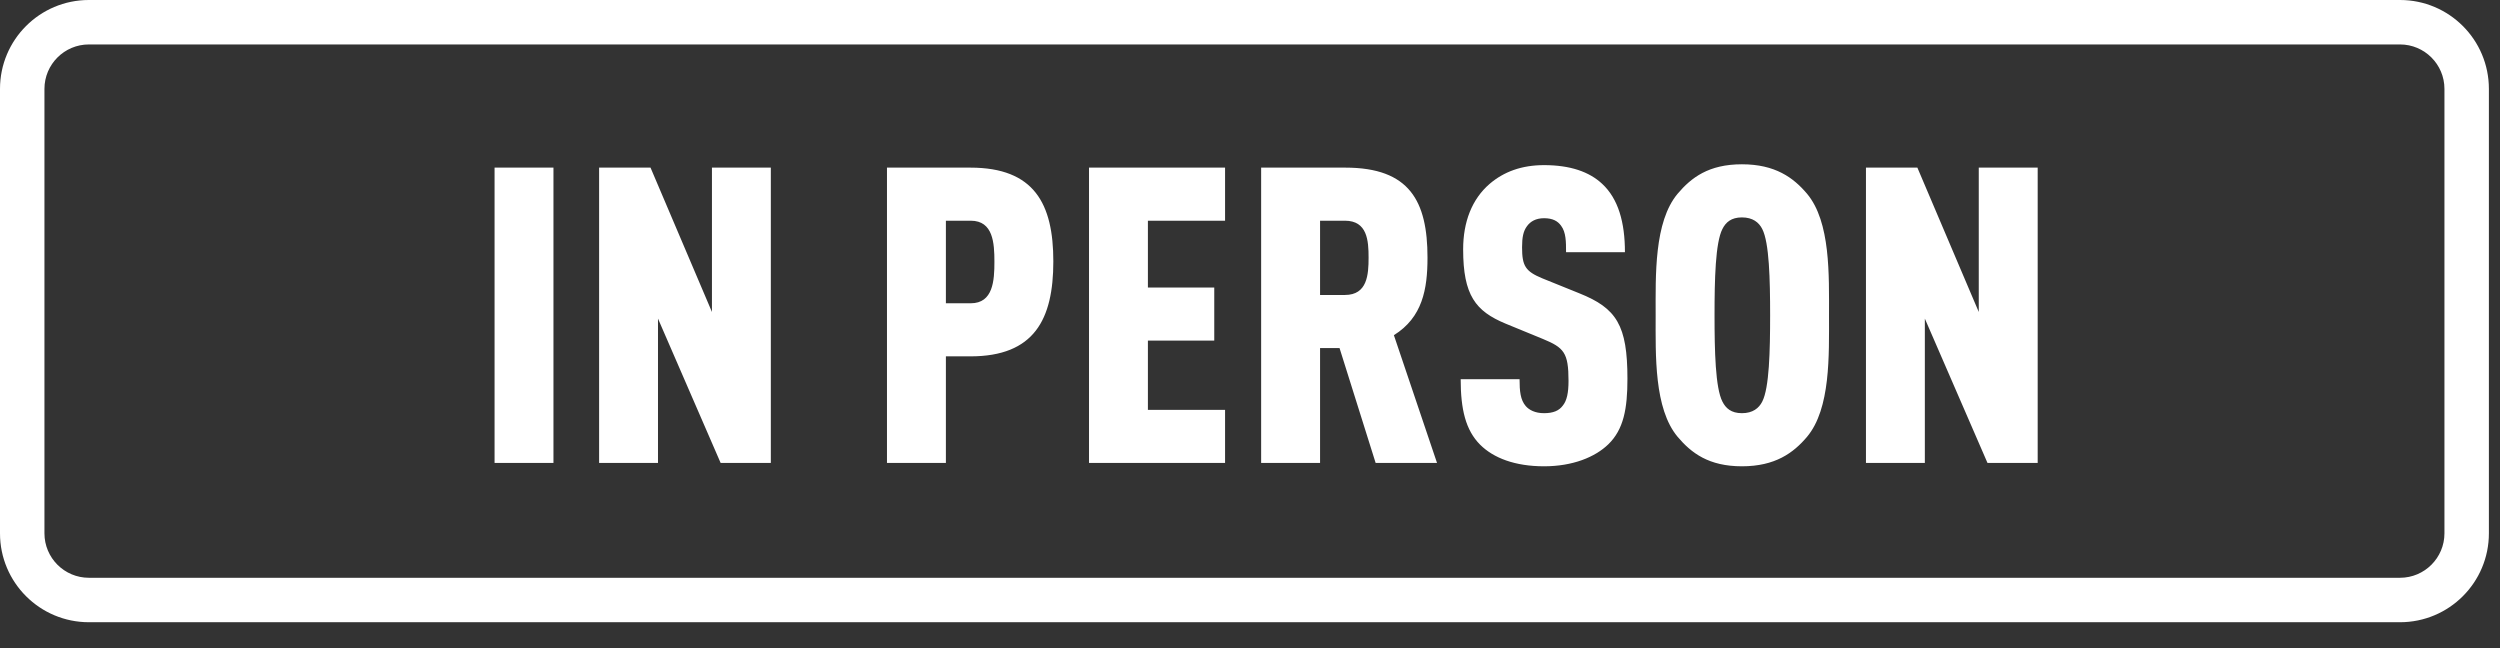 <?xml version="1.0" encoding="UTF-8"?>
<svg width="81px" height="21px" viewBox="0 0 81 21" version="1.1" xmlns="http://www.w3.org/2000/svg" xmlns:xlink="http://www.w3.org/1999/xlink">
    <rect x="0" y="0" width="81" height="21" fill="#333333" stroke="none"/>
    <!-- Generator: Sketch 49.3 (51167) - http://www.bohemiancoding.com/sketch -->
    <title>Group 29</title>
    <desc>Created with Sketch.</desc>
    <defs></defs>
    <g id="Page-1" stroke="none" stroke-width="1" fill="none" fill-rule="evenodd">
        <g id="detail" transform="translate(-1076, -589)" fill="#FFFFFF">
            <g id="detail-top" transform="translate(0, 63)">
                <g id="Group-3" transform="translate(968, 308)">
                    <g id="Group-20" transform="translate(0, 43)">
                        <g id="Group-2" transform="translate(40, 144)">
                            <g id="Group-29" transform="translate(68, 31)">
                                <path d="M2.88,1.44 C2.085,1.44 1.44,2.085 1.44,2.88 L1.44,17.28 C1.44,18.075 2.085,18.72 2.88,18.72 L77.76,18.72 C78.555,18.72 79.2,18.075 79.2,17.28 L79.2,2.88 C79.2,2.085 78.555,1.44 77.76,1.44 L2.88,1.44 Z M2.88,0 L77.76,0 C79.351,-2.9218482e-16 80.64,1.289 80.64,2.88 L80.64,17.28 C80.64,18.871 79.351,20.16 77.76,20.16 L2.88,20.16 C1.289,20.16 -4.69019143e-15,18.871 -4.88498131e-15,17.28 L-7.88860905e-31,2.88 C-1.9478988e-16,1.289 1.289,2.9218482e-16 2.88,0 Z" id="Rectangle-7" fill-rule="nonzero"></path>
                                <path d="M17.932,15 L16.024,15 L16.024,5.431 L17.932,5.431 L17.932,15 Z M24.975,15 L23.349,15 L21.319,10.323 L21.319,15 L19.411,15 L19.411,5.431 L21.077,5.431 L23.067,10.108 L23.067,5.431 L24.975,5.431 L24.975,15 Z M34.128,8.468 C34.128,10.35 33.509,11.546 31.44,11.546 L30.647,11.546 L30.647,15 L28.738,15 L28.738,5.431 L31.44,5.431 C33.509,5.431 34.128,6.6 34.128,8.468 Z M32.219,8.482 C32.219,7.877 32.179,7.151 31.453,7.151 L30.647,7.151 L30.647,9.826 L31.453,9.826 C32.179,9.826 32.219,9.086 32.219,8.482 Z M39.692,15 L35.284,15 L35.284,5.431 L39.692,5.431 L39.692,7.151 L37.192,7.151 L37.192,9.315 L39.342,9.315 L39.342,11.035 L37.192,11.035 L37.192,13.28 L39.692,13.28 L39.692,15 Z M46.56,15 L44.571,15 L43.401,11.277 L42.77,11.277 L42.77,15 L40.861,15 L40.861,5.431 L43.589,5.431 C45.673,5.431 46.251,6.519 46.251,8.347 C46.251,9.369 46.089,10.283 45.162,10.86 L46.56,15 Z M44.342,8.347 C44.342,7.796 44.302,7.151 43.576,7.151 L42.77,7.151 L42.77,9.557 L43.576,9.557 C44.302,9.557 44.342,8.898 44.342,8.347 Z M52.729,12.272 C52.729,13.239 52.608,13.911 52.11,14.395 C51.68,14.812 50.955,15.108 50.027,15.108 C49.086,15.108 48.388,14.839 47.957,14.409 C47.487,13.938 47.326,13.266 47.326,12.285 L49.234,12.285 C49.234,12.675 49.261,12.957 49.436,13.159 C49.543,13.28 49.732,13.387 50.027,13.387 C50.323,13.387 50.511,13.307 50.632,13.145 C50.766,12.984 50.82,12.729 50.82,12.339 C50.82,11.425 50.672,11.264 49.987,10.981 L48.777,10.484 C47.81,10.081 47.406,9.57 47.406,8.078 C47.406,7.191 47.689,6.452 48.267,5.955 C48.724,5.565 49.301,5.35 50.027,5.35 C50.874,5.35 51.492,5.565 51.909,5.955 C52.433,6.439 52.648,7.205 52.648,8.172 L50.74,8.172 C50.74,7.836 50.74,7.527 50.578,7.312 C50.471,7.164 50.309,7.07 50.027,7.07 C49.758,7.07 49.584,7.178 49.476,7.326 C49.355,7.487 49.315,7.689 49.315,8.011 C49.315,8.616 49.422,8.791 49.973,9.019 L51.17,9.503 C52.379,9.987 52.729,10.538 52.729,12.272 Z M59.26,10.215 C59.26,11.506 59.314,13.239 58.548,14.153 C58.105,14.677 57.513,15.108 56.438,15.108 C55.363,15.108 54.798,14.677 54.355,14.153 C53.589,13.239 53.643,11.506 53.643,10.215 C53.643,8.925 53.589,7.191 54.355,6.277 C54.798,5.753 55.363,5.323 56.438,5.323 C57.513,5.323 58.105,5.753 58.548,6.277 C59.314,7.191 59.26,8.925 59.26,10.215 Z M57.352,10.215 C57.352,9.06 57.325,7.863 57.097,7.42 C56.989,7.205 56.788,7.044 56.438,7.044 C56.089,7.044 55.914,7.205 55.806,7.42 C55.578,7.863 55.551,9.06 55.551,10.215 C55.551,11.371 55.578,12.567 55.806,13.011 C55.914,13.226 56.089,13.387 56.438,13.387 C56.788,13.387 56.989,13.226 57.097,13.011 C57.325,12.567 57.352,11.371 57.352,10.215 Z M66.021,15 L64.395,15 L62.365,10.323 L62.365,15 L60.457,15 L60.457,5.431 L62.123,5.431 L64.112,10.108 L64.112,5.431 L66.021,5.431 L66.021,15 Z" id="in-Person"></path>
                            </g>
                        </g>
                    </g>
                </g>
            </g>
        </g>
    </g>
</svg>